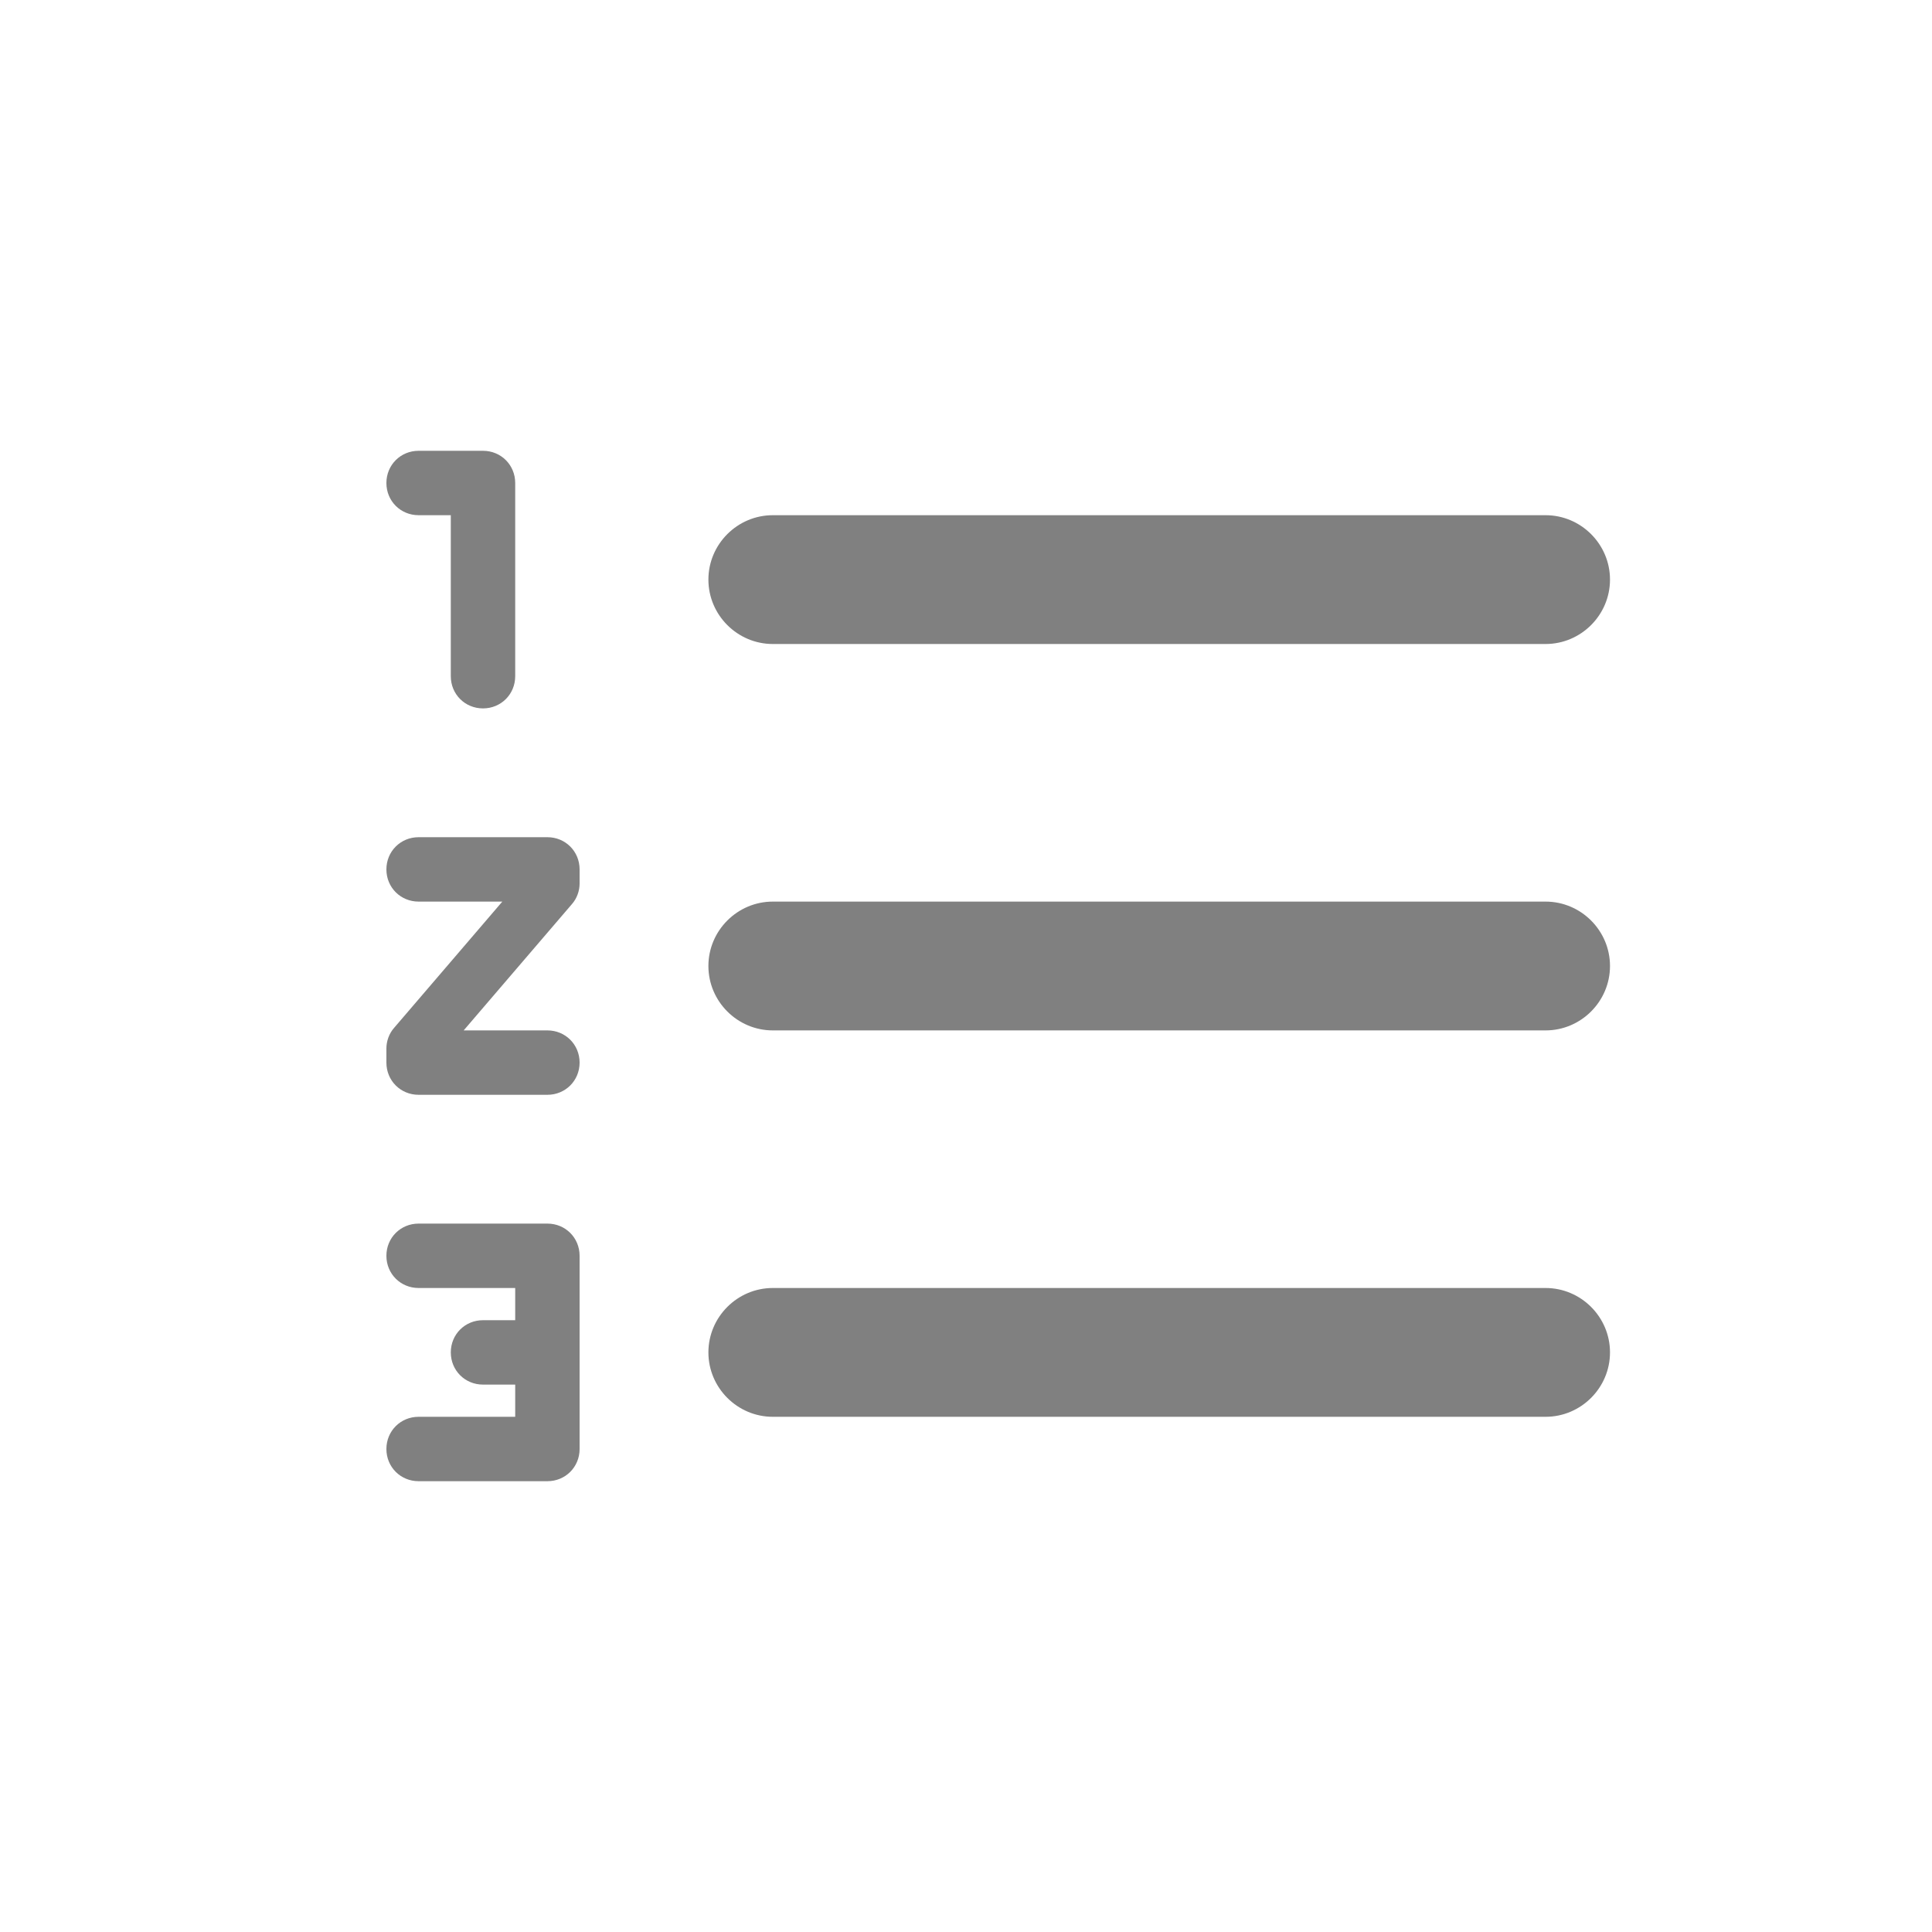 <svg width="24" height="24" viewBox="0 0 24 24" fill="none" xmlns="http://www.w3.org/2000/svg">
<path fill-rule="evenodd" clip-rule="evenodd" d="M9.6 8H19.2C19.64 8 20 7.64 20 7.2C20 6.76 19.64 6.4 19.2 6.4H9.6C9.16 6.4 8.8 6.76 8.8 7.2C8.8 7.64 9.16 8 9.6 8ZM19.2 16H9.6C9.16 16 8.8 16.36 8.8 16.8C8.8 17.24 9.16 17.6 9.6 17.6H19.2C19.64 17.6 20 17.24 20 16.8C20 16.36 19.64 16 19.2 16ZM19.2 11.2H9.6C9.16 11.2 8.8 11.56 8.8 12C8.8 12.44 9.16 12.8 9.6 12.8H19.2C19.64 12.8 20 12.44 20 12C20 11.56 19.64 11.2 19.2 11.2ZM6.8 15.2H5.2C4.976 15.2 4.8 15.376 4.8 15.6C4.8 15.824 4.976 16 5.2 16H6.4V16.4H6C5.776 16.4 5.6 16.576 5.6 16.8C5.6 17.024 5.776 17.2 6 17.2H6.4V17.6H5.2C4.976 17.6 4.8 17.776 4.8 18C4.8 18.224 4.976 18.4 5.2 18.4H6.8C7.024 18.4 7.2 18.224 7.2 18V15.6C7.2 15.376 7.024 15.2 6.8 15.2ZM5.2 6.4H5.6V8.4C5.6 8.624 5.776 8.8 6 8.8C6.224 8.8 6.4 8.624 6.4 8.4V6C6.4 5.776 6.224 5.6 6 5.6H5.2C4.976 5.6 4.8 5.776 4.8 6C4.8 6.224 4.976 6.4 5.2 6.4ZM6.8 10.4H5.2C4.976 10.4 4.8 10.576 4.8 10.8C4.8 11.024 4.976 11.2 5.2 11.2H6.24L4.896 12.768C4.832 12.84 4.8 12.936 4.8 13.024V13.2C4.8 13.424 4.976 13.6 5.2 13.6H6.8C7.024 13.6 7.2 13.424 7.2 13.2C7.2 12.976 7.024 12.8 6.8 12.8H5.76L7.104 11.232C7.168 11.16 7.2 11.064 7.2 10.976V10.8C7.2 10.576 7.024 10.4 6.8 10.4Z" fill="#808080"/>
</svg>
